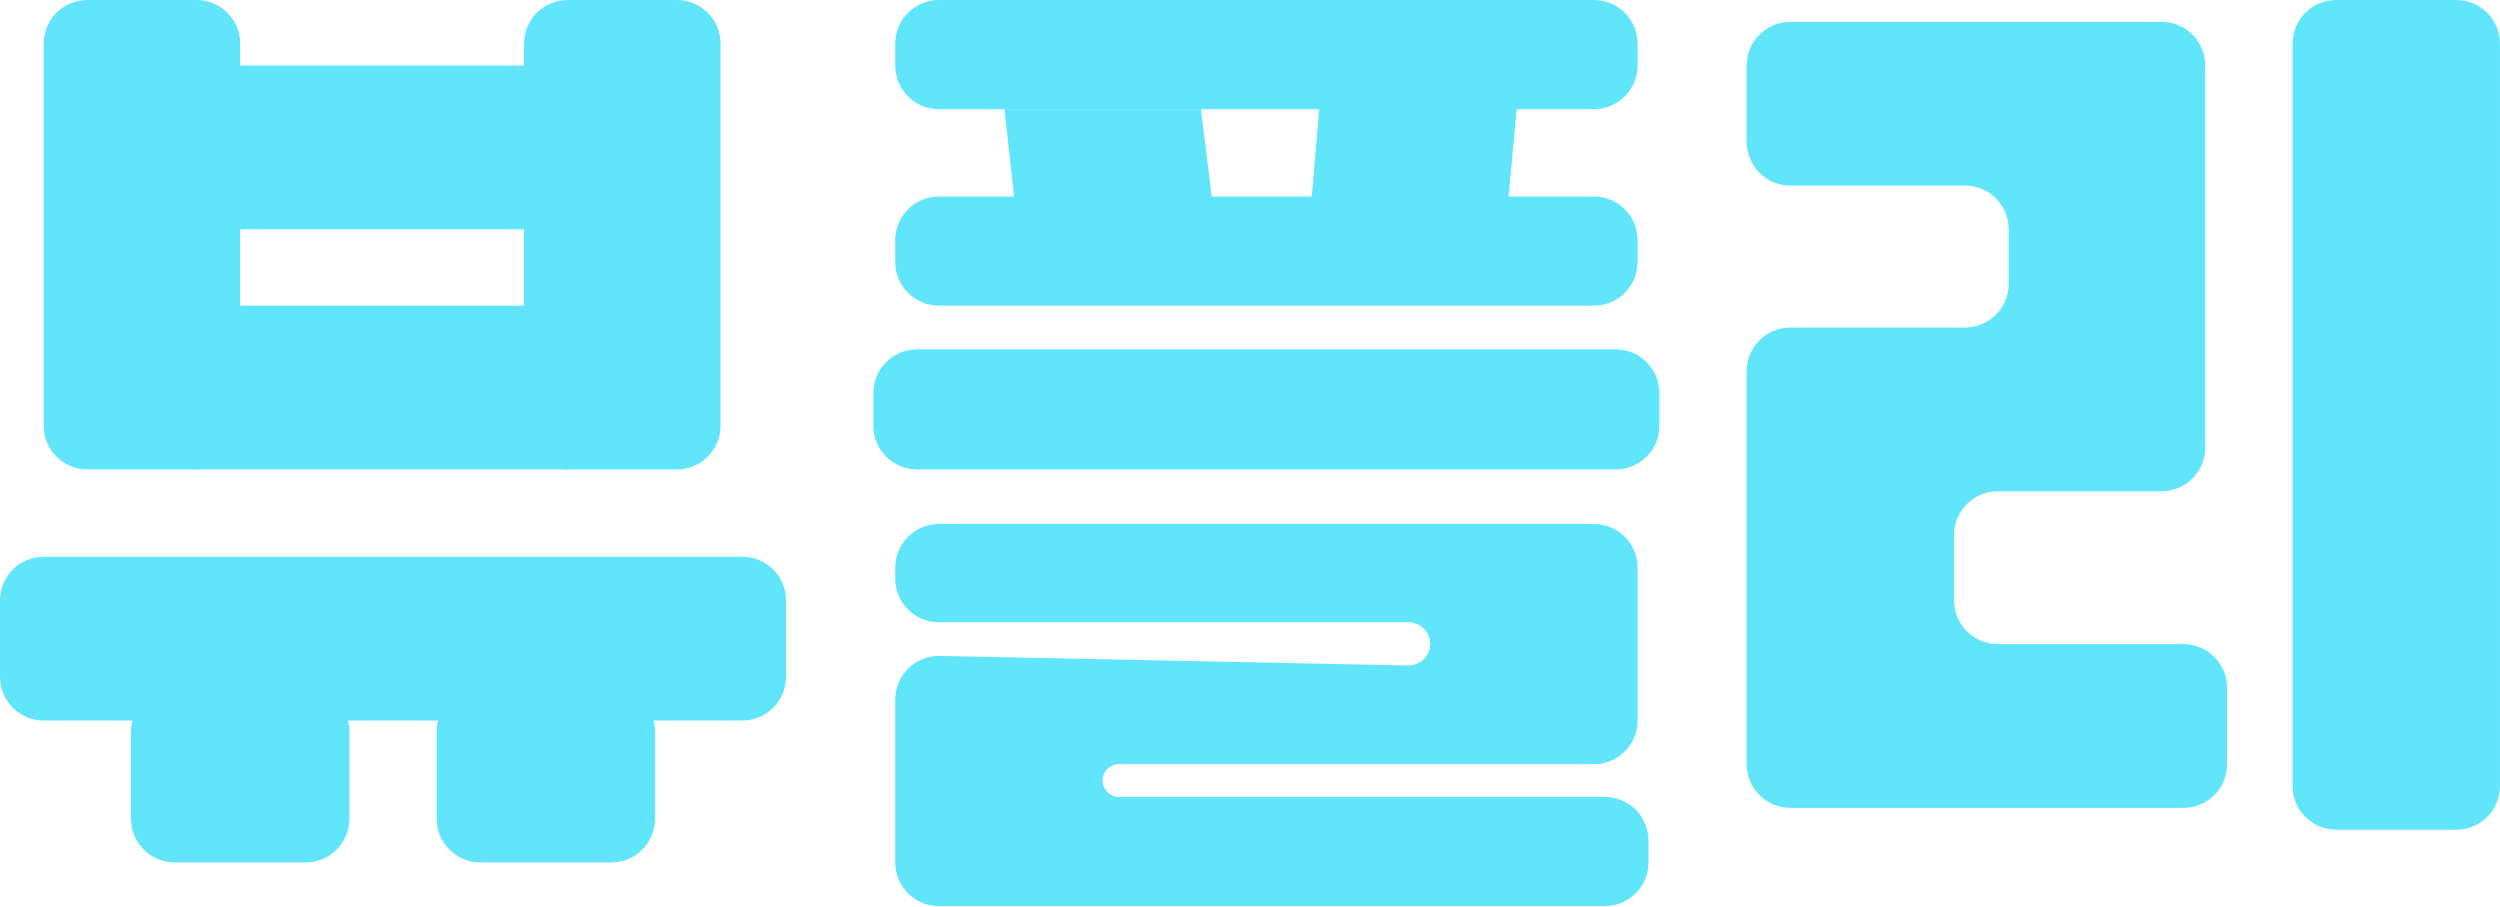 <svg width="182" height="66" viewBox="0 0 182 66" fill="none" xmlns="http://www.w3.org/2000/svg">
<path d="M14.306 0H6.359C4.603 0 3.18 1.423 3.18 3.179V30.996C3.18 32.751 4.603 34.175 6.359 34.175H14.306C16.062 34.175 17.485 32.751 17.485 30.996V5.563V3.179C17.485 1.423 16.062 0 14.306 0Z" fill="#61E5FA"/>
<path d="M49.275 0H41.328C39.572 0 38.148 1.423 38.148 3.179V30.996C38.148 32.751 39.572 34.175 41.328 34.175H49.275C51.031 34.175 52.454 32.751 52.454 30.996V5.563V3.179C52.454 1.423 51.031 0 49.275 0Z" fill="#61E5FA"/>
<path d="M41.327 4.769H15.895V16.69H41.327V4.769Z" fill="#61E5FA"/>
<path d="M41.327 22.253H14.305V34.175H41.327V22.253Z" fill="#61E5FA"/>
<path d="M31.789 59.607V53.249C31.789 51.493 33.212 50.07 34.968 50.07H44.505C46.261 50.07 47.684 51.493 47.684 53.249V59.607C47.684 61.363 46.261 62.786 44.505 62.786H34.968C33.212 62.786 31.789 61.363 31.789 59.607Z" fill="#61E5FA"/>
<path d="M9.539 59.607V53.249C9.539 51.493 10.962 50.07 12.718 50.07H22.255C24.011 50.07 25.434 51.493 25.434 53.249V59.607C25.434 61.363 24.011 62.786 22.255 62.786H12.718C10.962 62.786 9.539 61.363 9.539 59.607Z" fill="#61E5FA"/>
<path d="M0 49.275V43.712C0 41.956 1.423 40.533 3.179 40.533H54.044C55.799 40.533 57.223 41.956 57.223 43.712V49.275C57.223 51.031 55.799 52.454 54.044 52.454H3.179C1.423 52.454 0 51.031 0 49.275Z" fill="#61E5FA"/>
<path d="M63.582 30.996V28.611C63.582 26.856 65.005 25.432 66.761 25.432H117.626C119.381 25.432 120.805 26.856 120.805 28.611V30.996C120.805 32.751 119.381 34.175 117.626 34.175H66.761C65.005 34.175 63.582 32.751 63.582 30.996Z" fill="#61E5FA"/>
<path d="M65.172 4.769V3.179C65.172 1.423 66.595 0 68.351 0H116.037C117.792 0 119.216 1.423 119.216 3.179V4.769C119.216 6.524 117.792 7.948 116.037 7.948H68.351C66.595 7.948 65.172 6.524 65.172 4.769Z" fill="#61E5FA"/>
<path d="M65.172 19.074V17.485C65.172 15.729 66.595 14.306 68.351 14.306H116.037C117.792 14.306 119.216 15.729 119.216 17.485V19.074C119.216 20.83 117.792 22.253 116.037 22.253H68.351C66.595 22.253 65.172 20.83 65.172 19.074Z" fill="#61E5FA"/>
<path d="M73.916 15.1L73.121 7.948H87.427L88.222 14.347L73.916 15.1Z" fill="#61E5FA"/>
<path d="M96.166 6.358L95.371 15.895H109.677L110.472 7.362L96.166 6.358Z" fill="#61E5FA"/>
<path d="M65.172 42.122V41.328C65.172 39.572 66.595 38.148 68.351 38.148H116.037C117.792 38.148 119.216 39.572 119.216 41.328V52.454C119.216 54.21 117.792 55.633 116.037 55.633H81.465C80.806 55.633 80.272 56.167 80.272 56.825C80.272 57.484 80.806 58.017 81.464 58.017H116.831C118.587 58.017 120.01 59.441 120.01 61.197V62.786C120.01 64.542 118.587 65.965 116.831 65.965H68.351C66.595 65.965 65.172 64.542 65.172 62.786V50.93C65.172 49.149 66.635 47.715 68.416 47.752L102.51 48.448C103.391 48.465 104.115 47.756 104.115 46.875C104.115 46.006 103.411 45.301 102.542 45.301H68.351C66.595 45.301 65.172 43.878 65.172 42.122Z" fill="#61E5FA"/>
<path d="M127.16 10.332V4.769C127.16 3.013 128.583 1.59 130.339 1.59H157.361C159.117 1.59 160.54 3.013 160.54 4.769V32.585C160.54 34.341 159.117 35.764 157.361 35.764H145.44C143.684 35.764 142.261 37.188 142.261 38.943V43.712C142.261 45.468 143.684 46.891 145.44 46.891H158.951C160.706 46.891 162.13 48.314 162.13 50.07V55.633C162.13 57.389 160.706 58.812 158.951 58.812H130.339C128.583 58.812 127.16 57.389 127.16 55.633V27.022C127.16 25.266 128.583 23.843 130.339 23.843H143.055C144.811 23.843 146.234 22.42 146.234 20.664V16.69C146.234 14.934 144.811 13.511 143.055 13.511H130.339C128.583 13.511 127.16 12.088 127.16 10.332Z" fill="#61E5FA"/>
<path d="M166.898 57.223V3.179C166.898 1.423 168.322 0 170.077 0H178.82C180.576 0 181.999 1.423 181.999 3.179V57.223C181.999 58.978 180.576 60.402 178.82 60.402H170.077C168.322 60.402 166.898 58.978 166.898 57.223Z" fill="#61E5FA"/>
</svg>
